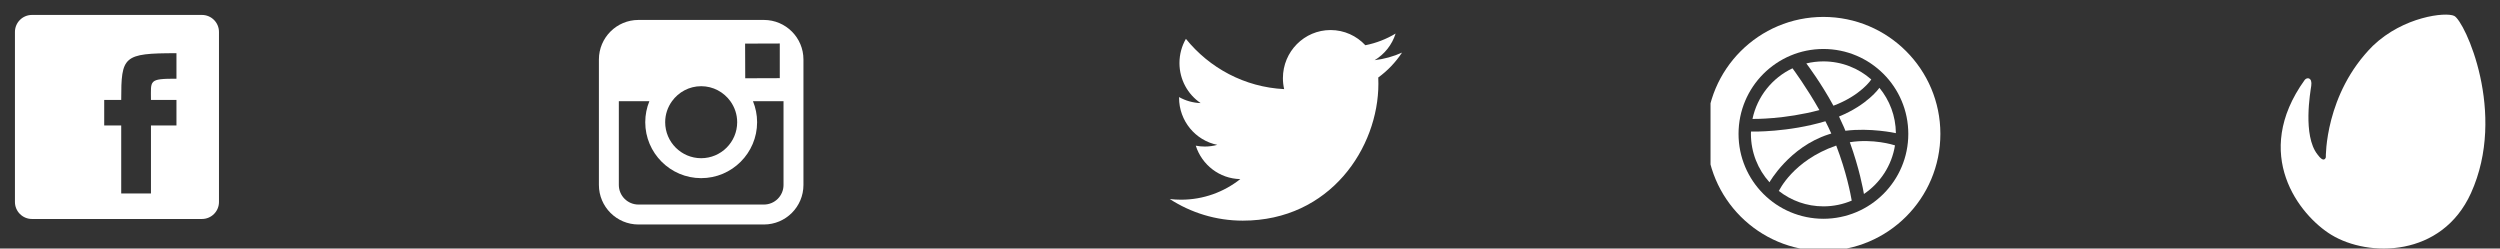 <svg width="171" height="17" viewBox="0 0 171 17" fill="none" xmlns="http://www.w3.org/2000/svg">
<rect x="0" y="0" width="171" height="17" fill="#333333" stroke="none"/>
<path fill-rule="evenodd" clip-rule="evenodd" d="M1.022 13.815C1.022 14.457 1.543 14.978 2.185 14.978H13.815C14.457 14.978 14.978 14.457 14.978 13.815V2.185C14.978 1.543 14.457 1.022 13.815 1.022H2.185C1.543 1.022 1.022 1.543 1.022 2.185V13.815H1.022ZM8.291 13.233V8.582H7.128V6.837H8.291C8.291 3.84 8.419 3.639 12.07 3.639V5.383C10.146 5.383 10.326 5.491 10.326 6.837H12.07V8.582H10.326V13.233H8.291V13.233Z" fill="white"/>
<path d="M52.252 1.364H43.669C42.178 1.364 40.965 2.576 40.965 4.067V6.923V12.651C40.965 14.142 42.178 15.355 43.669 15.355H52.253C53.744 15.355 54.956 14.142 54.956 12.651V6.923V4.067C54.956 2.576 53.743 1.364 52.252 1.364ZM53.028 2.976L53.337 2.975V3.283V5.346L50.974 5.354L50.965 2.983L53.028 2.976ZM45.964 6.923C46.412 6.303 47.139 5.896 47.961 5.896C48.782 5.896 49.51 6.303 49.957 6.923C50.249 7.328 50.423 7.823 50.423 8.359C50.423 9.717 49.318 10.821 47.96 10.821C46.602 10.821 45.498 9.717 45.498 8.359C45.498 7.823 45.672 7.328 45.964 6.923ZM53.593 12.651C53.593 13.39 52.992 13.991 52.252 13.991H43.669C42.929 13.991 42.328 13.39 42.328 12.651V6.923H44.416C44.236 7.367 44.135 7.851 44.135 8.359C44.135 10.468 45.851 12.185 47.961 12.185C50.07 12.185 51.786 10.468 51.786 8.359C51.786 7.851 51.684 7.367 51.504 6.923H53.593V12.651Z" fill="white"/>
<path d="M95.899 3.598C95.315 3.86 94.686 4.037 94.027 4.116C94.7 3.709 95.217 3.064 95.46 2.295C94.83 2.673 94.133 2.947 93.39 3.094C92.796 2.455 91.948 2.055 91.011 2.055C89.211 2.055 87.751 3.528 87.751 5.346C87.751 5.604 87.78 5.855 87.836 6.096C85.126 5.959 82.724 4.649 81.116 2.657C80.836 3.143 80.675 3.709 80.675 4.312C80.675 5.454 81.25 6.462 82.125 7.052C81.591 7.034 81.088 6.886 80.648 6.64C80.648 6.653 80.648 6.667 80.648 6.681C80.648 8.276 81.772 9.606 83.263 9.908C82.99 9.983 82.702 10.024 82.404 10.024C82.194 10.024 81.99 10.003 81.791 9.964C82.206 11.272 83.41 12.224 84.836 12.25C83.72 13.133 82.315 13.659 80.787 13.659C80.525 13.659 80.265 13.643 80.01 13.613C81.453 14.547 83.166 15.092 85.007 15.092C91.003 15.092 94.282 10.077 94.282 5.728C94.282 5.585 94.279 5.443 94.273 5.301C94.91 4.838 95.462 4.258 95.899 3.598Z" fill="white"/>
<g clip-path="url(#clip0)">
<path d="M125.065 9.195C125.13 9.174 125.195 9.155 125.261 9.135C125.136 8.854 125 8.571 124.858 8.293C122.305 9.057 119.855 9.002 119.768 8.999C119.766 9.052 119.763 9.104 119.763 9.157C119.763 10.431 120.244 11.592 121.034 12.47C121.033 12.469 121.032 12.468 121.032 12.468C121.032 12.468 122.389 10.061 125.065 9.195Z" fill="white"/>
<path d="M124.447 7.53C123.589 6.005 122.672 4.76 122.606 4.672C121.223 5.325 120.191 6.6 119.87 8.135C120 8.136 122.066 8.162 124.447 7.53Z" fill="white"/>
<path d="M127.997 5.436C127.123 4.666 125.977 4.199 124.722 4.199C124.319 4.199 123.928 4.248 123.553 4.338C123.628 4.438 124.56 5.674 125.407 7.231C127.278 6.529 127.985 5.454 127.997 5.436Z" fill="white"/>
<path d="M123.535 4.343C123.529 4.344 123.524 4.344 123.518 4.347C123.527 4.344 123.533 4.343 123.533 4.343H123.535Z" fill="white"/>
<path d="M121.674 13.066L121.675 13.064C121.638 13.035 121.599 13.009 121.563 12.979C121.629 13.032 121.674 13.066 121.674 13.066Z" fill="white"/>
<path d="M125.789 7.97C125.904 8.206 126.015 8.447 126.119 8.688C126.155 8.776 126.19 8.86 126.225 8.945C127.929 8.731 129.607 9.092 129.679 9.107C129.668 7.931 129.247 6.852 128.551 6.007C128.542 6.021 127.747 7.17 125.789 7.97Z" fill="white"/>
<path d="M125.566 9.968C122.639 10.989 121.684 13.044 121.675 13.064C122.516 13.72 123.572 14.115 124.722 14.115C125.408 14.115 126.062 13.975 126.658 13.722C126.584 13.289 126.296 11.771 125.598 9.957C125.587 9.961 125.577 9.964 125.566 9.968Z" fill="white"/>
<path d="M124.722 1.157C120.304 1.157 116.722 4.74 116.722 9.157C116.722 13.575 120.303 17.157 124.722 17.157C129.14 17.157 132.722 13.575 132.722 9.157C132.722 4.74 129.14 1.157 124.722 1.157ZM130.071 11.417C129.926 11.762 129.746 12.094 129.536 12.403C129.328 12.711 129.09 13 128.827 13.263C128.564 13.525 128.276 13.763 127.968 13.972C127.658 14.181 127.326 14.361 126.982 14.507C126.631 14.655 126.264 14.768 125.891 14.845C125.509 14.924 125.115 14.964 124.722 14.964C124.328 14.964 123.935 14.924 123.552 14.845C123.179 14.768 122.812 14.655 122.462 14.507C122.117 14.361 121.785 14.181 121.475 13.972C121.168 13.763 120.878 13.525 120.616 13.263C120.353 13 120.115 12.711 119.907 12.403C119.697 12.094 119.518 11.762 119.372 11.417C119.224 11.066 119.109 10.7 119.033 10.326C118.955 9.943 118.916 9.551 118.916 9.157C118.916 8.764 118.955 8.37 119.033 7.988C119.109 7.615 119.224 7.247 119.372 6.897C119.518 6.552 119.698 6.22 119.907 5.91C120.115 5.602 120.353 5.314 120.616 5.051C120.878 4.789 121.167 4.551 121.475 4.343C121.785 4.133 122.117 3.952 122.462 3.807C122.812 3.658 123.179 3.544 123.552 3.468C123.935 3.39 124.328 3.35 124.722 3.35C125.115 3.35 125.509 3.39 125.891 3.468C126.264 3.544 126.631 3.658 126.982 3.807C127.326 3.952 127.658 4.133 127.968 4.343C128.275 4.551 128.564 4.789 128.827 5.051C129.09 5.314 129.328 5.602 129.536 5.91C129.746 6.22 129.926 6.552 130.071 6.897C130.22 7.247 130.334 7.615 130.41 7.988C130.488 8.37 130.528 8.764 130.528 9.157C130.528 9.551 130.488 9.943 130.41 10.326C130.334 10.7 130.22 11.066 130.071 11.417Z" fill="white"/>
<path d="M126.528 9.728C127.178 11.515 127.442 12.97 127.493 13.269C128.606 12.518 129.397 11.325 129.617 9.943C129.515 9.911 128.128 9.471 126.528 9.728Z" fill="white"/>
</g>
<g clip-path="url(#clip1)">
<path fill-rule="evenodd" clip-rule="evenodd" d="M167.869 1.088C168.586 1.439 171.501 7.731 169.014 13.21C167.017 17.61 162.002 17.611 159.461 16.06C157.29 14.735 153.973 10.561 157.645 5.463C157.8 5.27 158.173 5.287 158.089 5.872C158.029 6.287 157.497 9.266 158.513 10.561C158.977 11.208 159.086 10.762 159.086 10.762C159.086 10.762 159.007 6.426 162.303 3.135C164.395 1.128 167.297 0.807 167.869 1.088Z" fill="white"/>
</g>
<defs>
<clipPath id="clip0">
<rect width="16" height="16" fill="white" transform="translate(117 1)"/>
</clipPath>
<clipPath id="clip1">
<rect width="16" height="16" fill="white" transform="translate(155 1)"/>
</clipPath>
</defs>
</svg>

